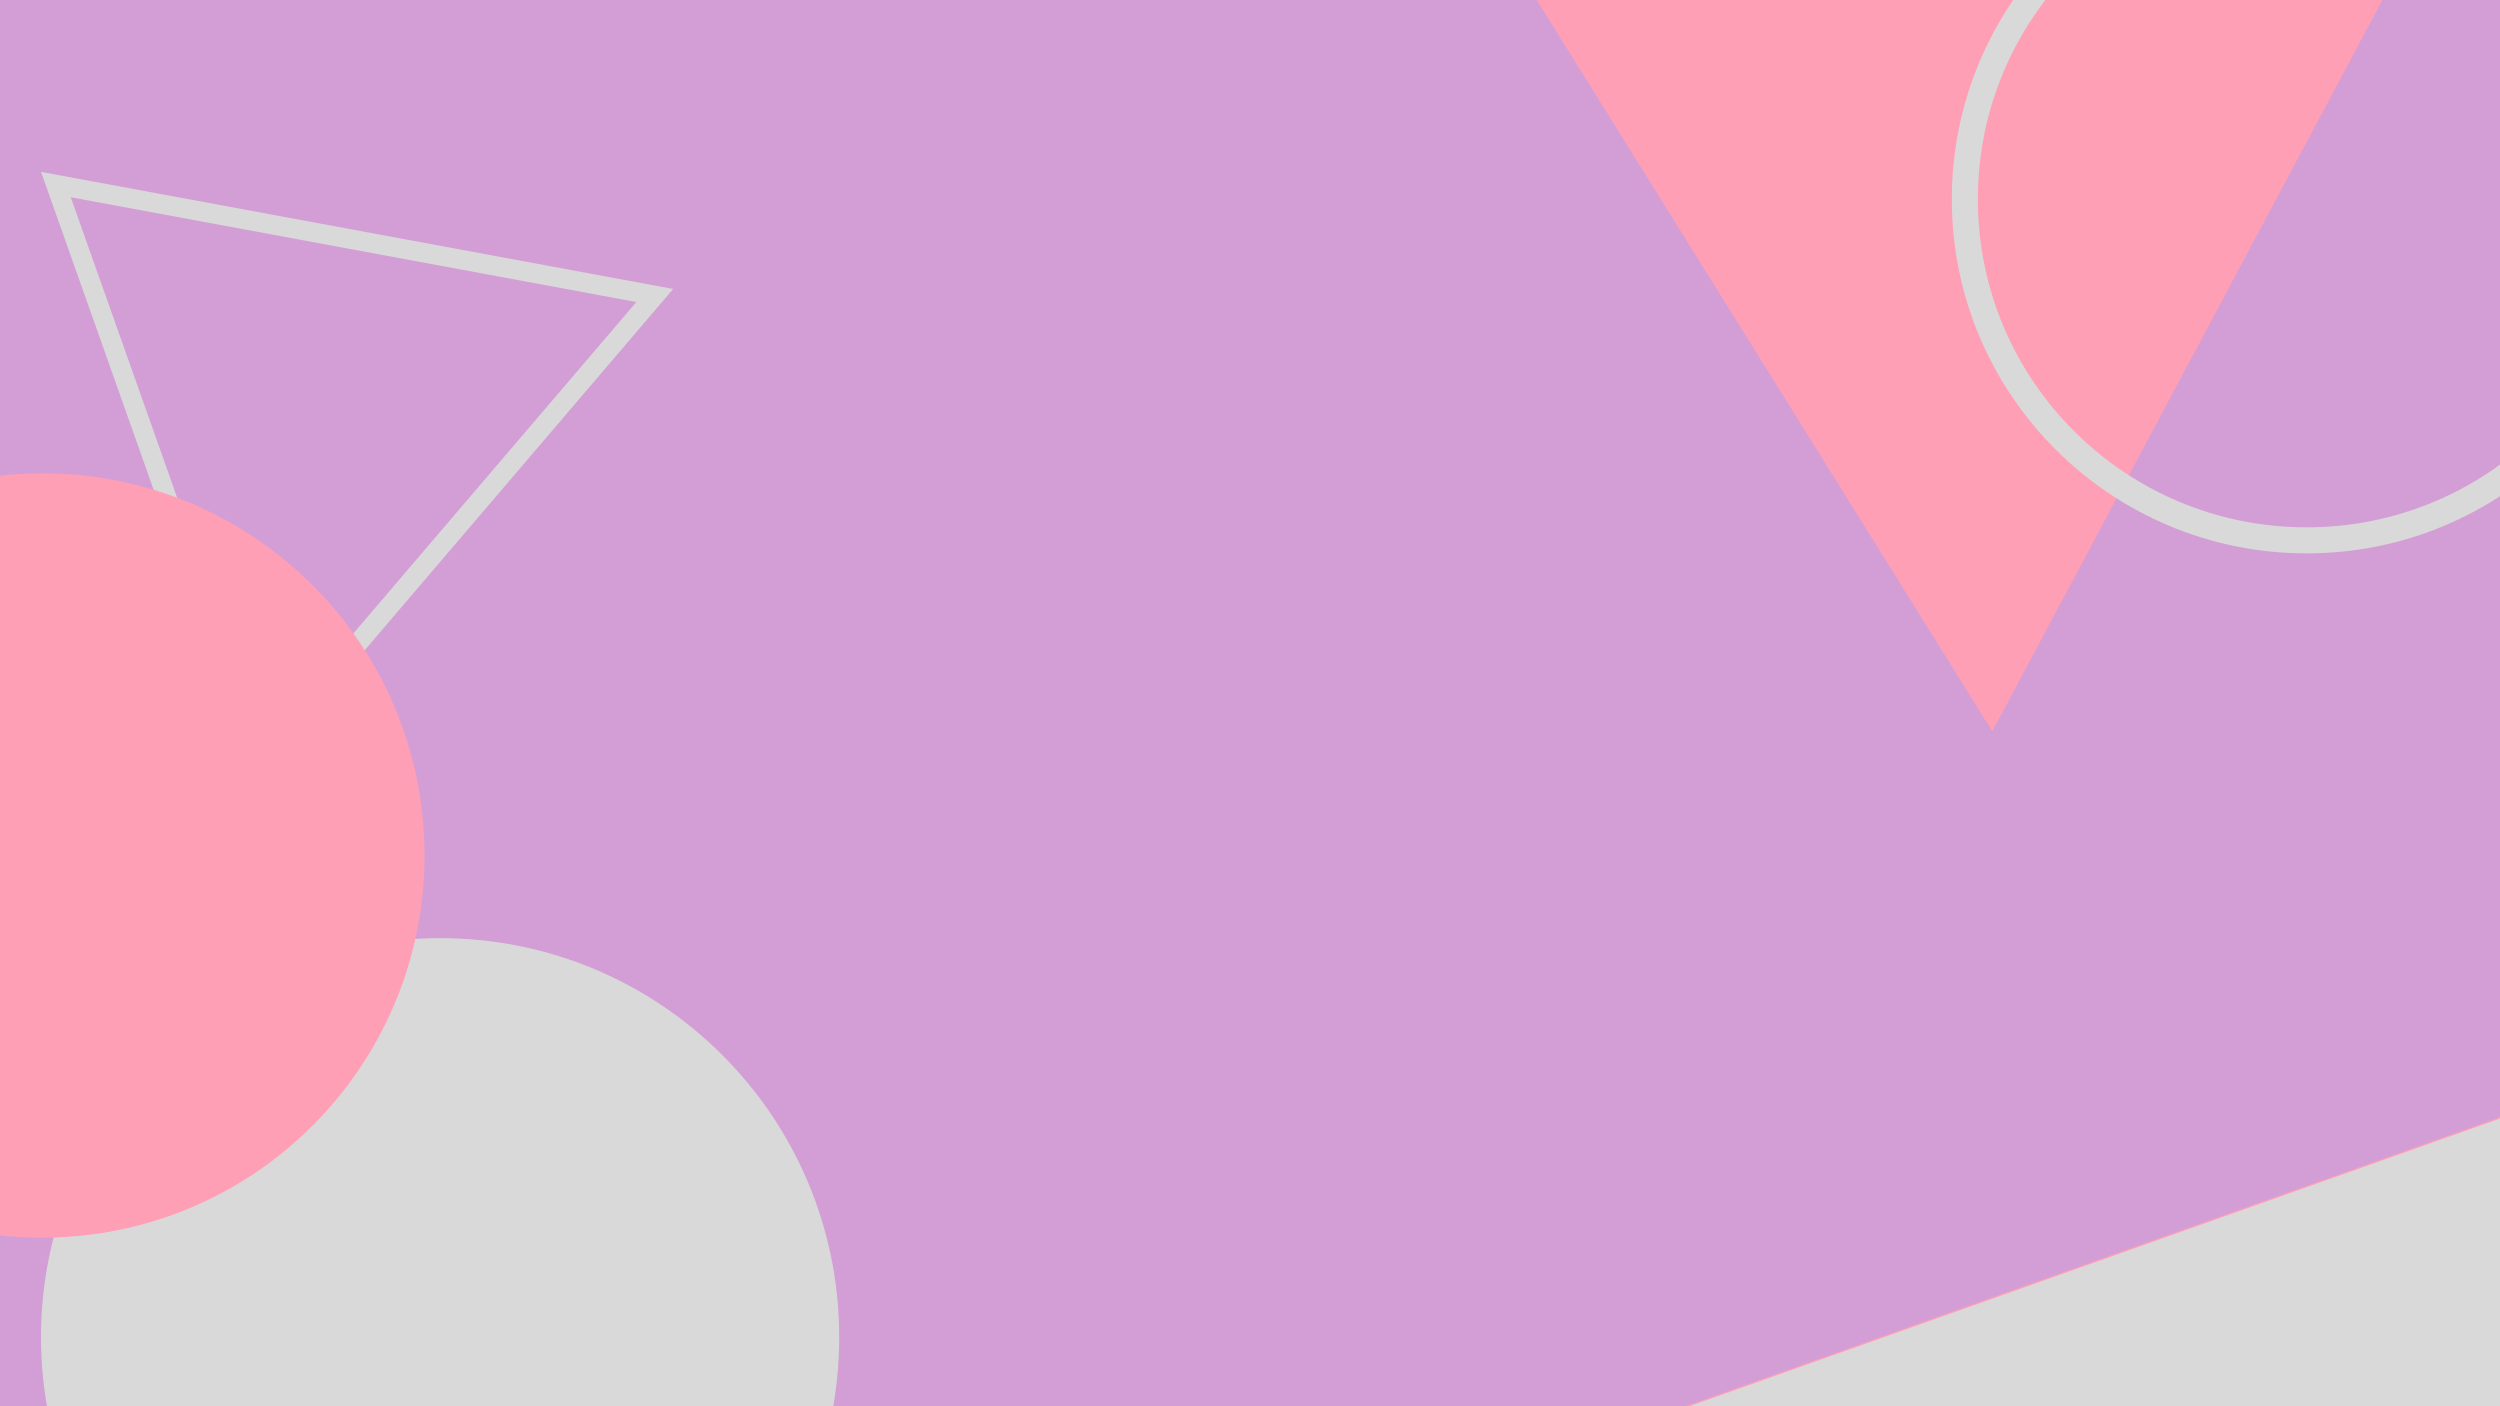<svg width="1920" height="1080" viewBox="0 0 1920 1080" fill="none" xmlns="http://www.w3.org/2000/svg">
<g clip-path="url(#clip0_20_48)">
<rect width="1080" height="1920" transform="translate(1920) rotate(90)" fill="#D39ED5"/>
<path d="M1530.07 561.616L1140.76 -63.3L1876.61 -88.001L1530.07 561.616Z" fill="#FF9FB6"/>
<path d="M502.861 226.94L199.106 582.658L42.923 141.74L502.861 226.94Z" stroke="#D9D9D9" stroke-width="15"/>
<path d="M1771.5 415C1626.51 415 1509 297.681 1509 153C1509 8.319 1626.51 -109 1771.5 -109C1916.49 -109 2034 8.319 2034 153C2034 297.681 1916.49 415 1771.5 415Z" stroke="#D9D9D9" stroke-width="20"/>
<path d="M338 1333C169.001 1333 32 1196 32 1027C32 858.001 169.001 721 338 721C506.999 721 644 858.001 644 1027C644 1196 506.999 1333 338 1333Z" fill="#D9D9D9"/>
<path d="M338 1333C169.001 1333 32 1196 32 1027C32 858.001 169.001 721 338 721C506.999 721 644 858.001 644 1027C644 1196 506.999 1333 338 1333Z" stroke="#D9D9D9"/>
<path d="M32.499 950C-129.32 950 -260.501 818.819 -260.501 657C-260.5 495.181 -129.32 364 32.499 364C194.319 364 325.5 495.181 325.499 657C325.499 818.819 194.319 950 32.499 950Z" fill="#FF9FB6"/>
<path d="M32.499 950C-129.32 950 -260.501 818.819 -260.501 657C-260.5 495.181 -129.32 364 32.499 364C194.319 364 325.5 495.181 325.499 657C325.499 818.819 194.319 950 32.499 950Z" stroke="#FF9FB6"/>
<path d="M2429.95 677.553L2153.06 2177.02L992.93 1187.49L2429.95 677.553Z" fill="#D9D9D9" stroke="#FF9FB6"/>
</g>
<defs>
<clipPath id="clip0_20_48">
<rect width="1080" height="1920" fill="white" transform="translate(1920) rotate(90)"/>
</clipPath>
</defs>
</svg>
